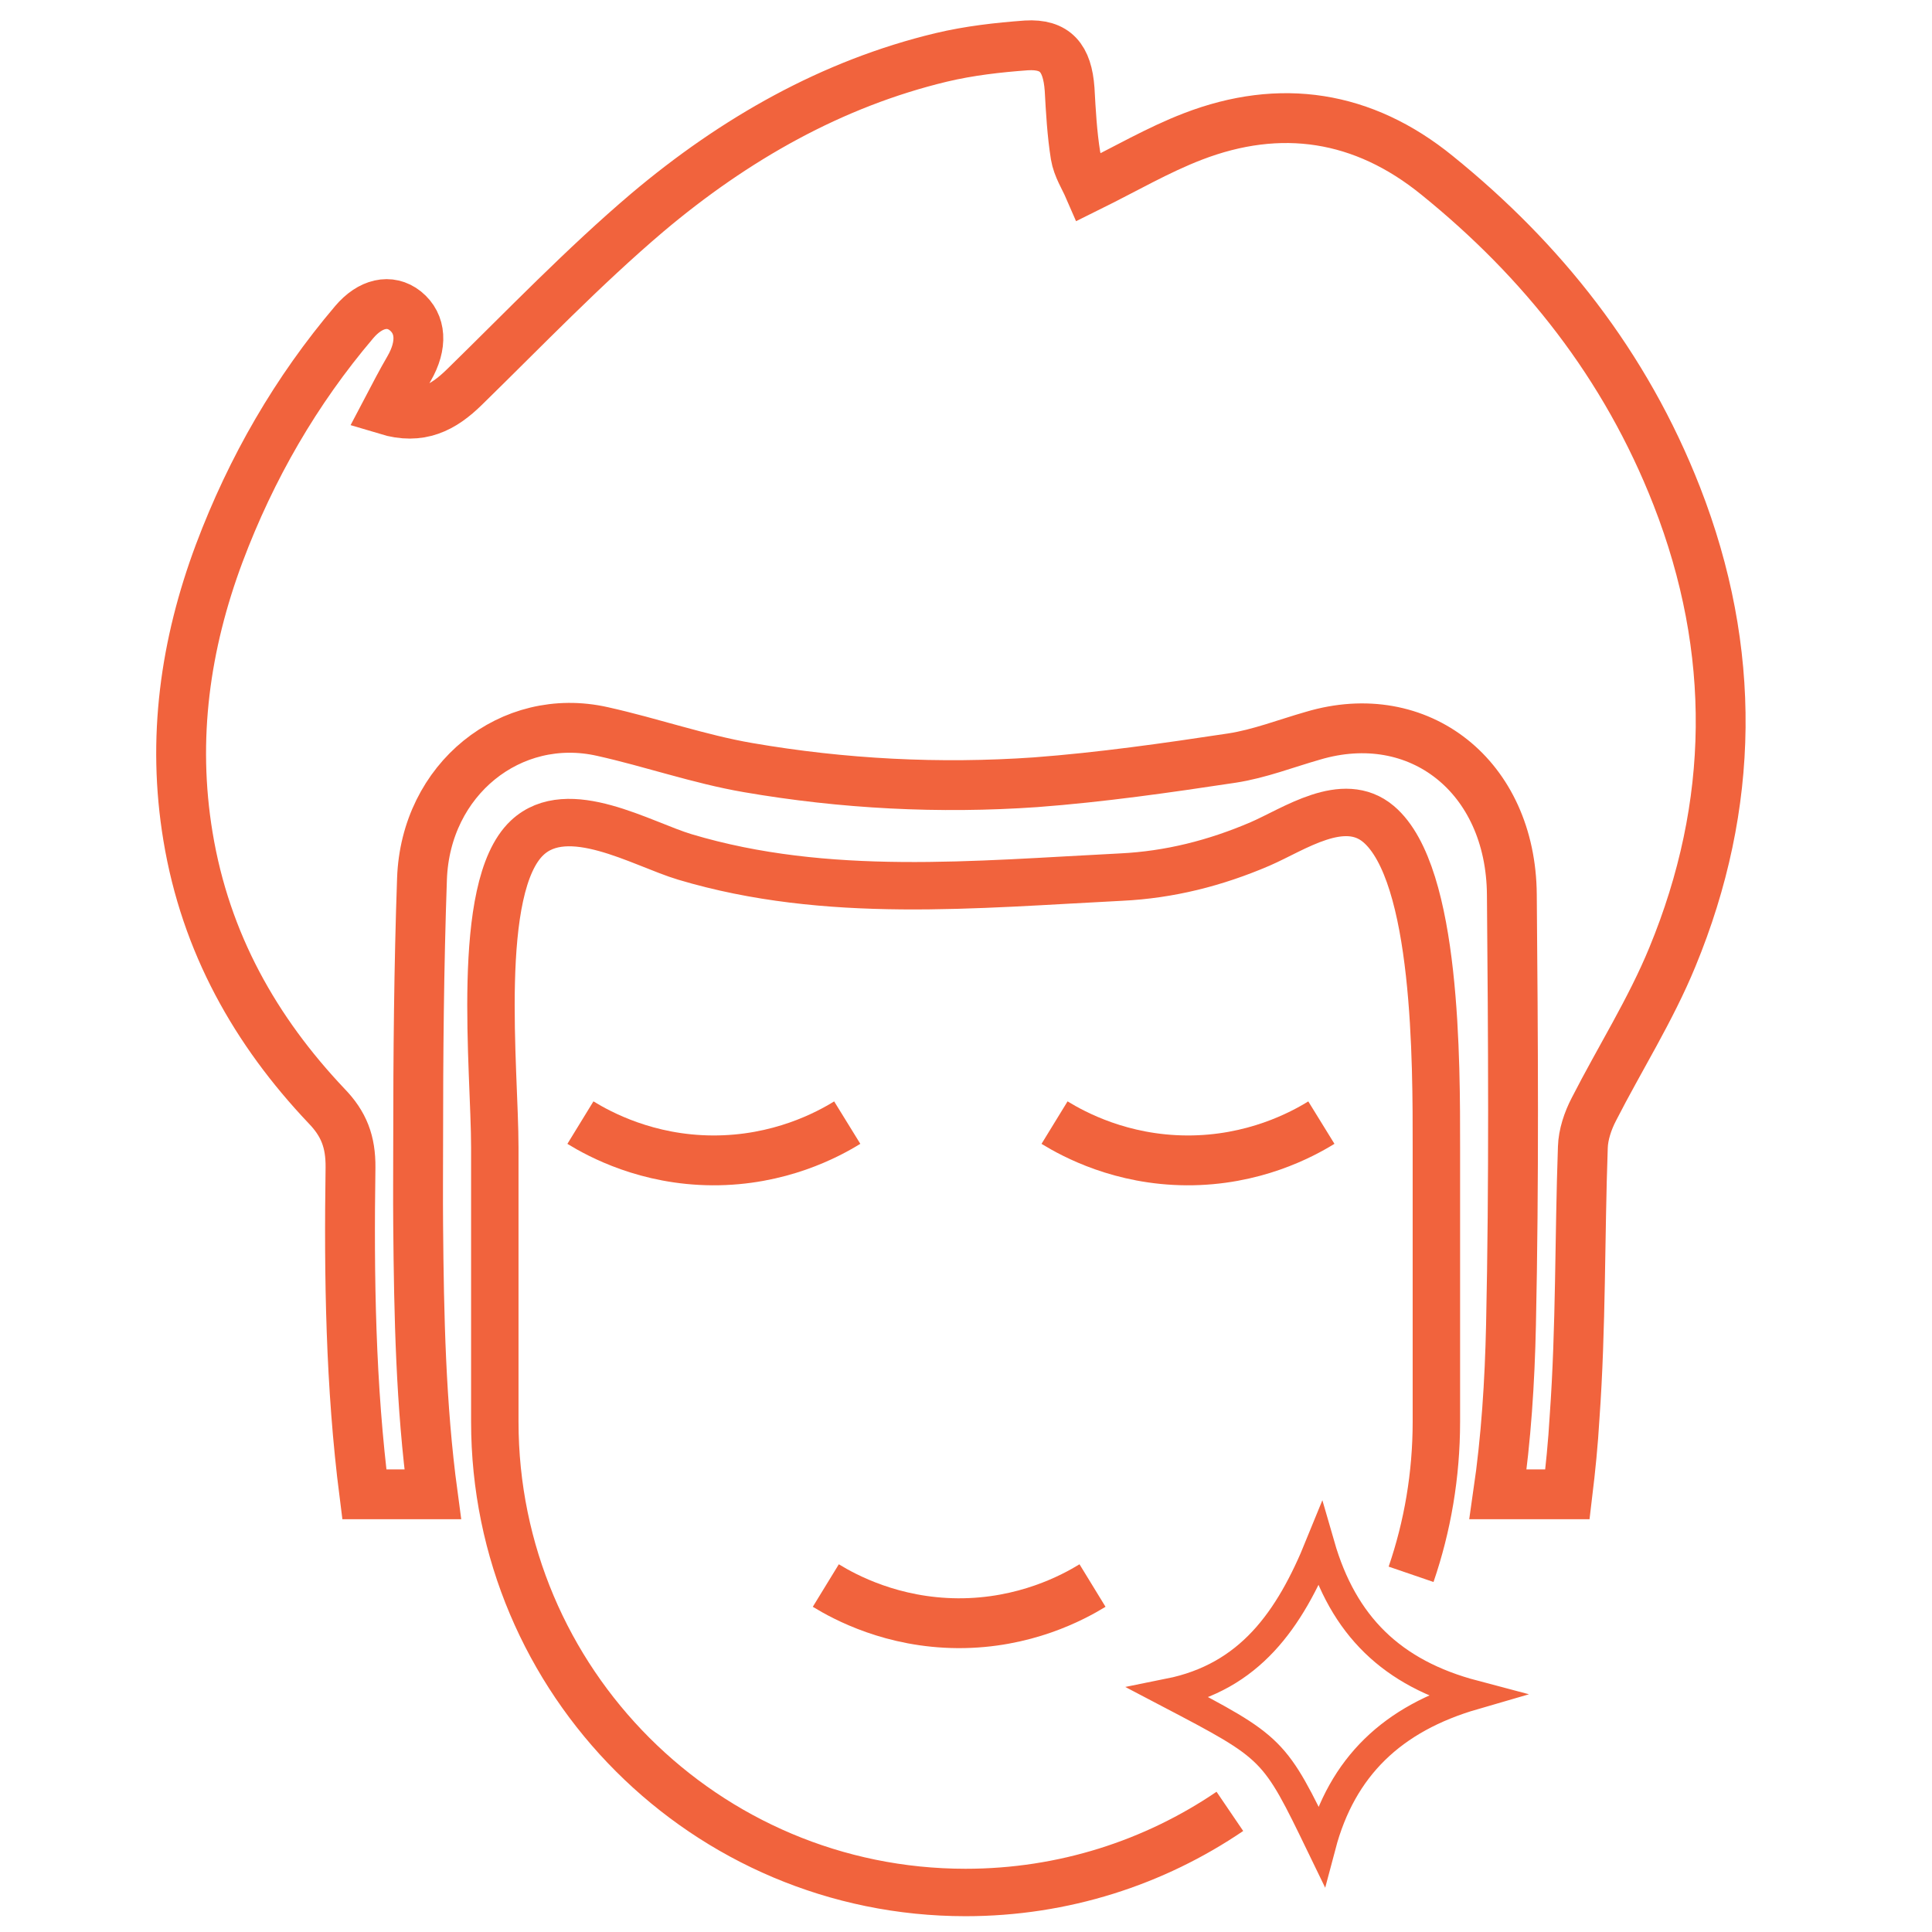 <svg xmlns="http://www.w3.org/2000/svg" width="64" height="64" viewBox="0 0 64 64" fill="none">
  <path d="M55.547 16.437C53.841 12.073 51.076 8.617 47.608 5.811C45.154 3.815 42.409 3.406 39.513 4.522C38.364 4.964 37.28 5.598 36.057 6.203C35.931 5.913 35.693 5.541 35.628 5.148C35.513 4.428 35.472 3.684 35.432 2.956C35.358 1.921 34.961 1.447 34 1.504C33.059 1.573 32.11 1.68 31.182 1.901C27.566 2.768 24.339 4.6 21.448 7.038C19.329 8.837 17.386 10.866 15.39 12.817C14.67 13.525 13.918 13.917 12.809 13.582C13.071 13.083 13.3 12.641 13.55 12.212C14 11.434 13.959 10.727 13.427 10.297C12.916 9.893 12.265 10.044 11.734 10.67C9.811 12.932 8.327 15.496 7.263 18.326C6.134 21.345 5.689 24.466 6.228 27.713C6.813 31.251 8.474 34.163 10.813 36.633C11.39 37.227 11.619 37.82 11.611 38.674C11.558 42.294 11.611 45.914 12.069 49.501H14.335C13.938 46.552 13.877 43.574 13.852 40.58C13.844 39.672 13.852 38.756 13.852 37.852C13.852 34.94 13.877 32.028 13.979 29.116C14.094 25.811 16.924 23.549 19.955 24.232C21.574 24.592 23.161 25.149 24.777 25.427C27.93 25.971 31.116 26.134 34.303 25.913C36.474 25.75 38.646 25.439 40.81 25.112C41.718 24.973 42.605 24.625 43.493 24.372C47.002 23.328 50.054 25.717 50.082 29.64C50.123 34.384 50.156 39.141 50.054 43.885C50.013 45.775 49.894 47.644 49.624 49.501H51.923C52.025 48.654 52.111 47.807 52.16 46.949C52.373 43.979 52.328 40.985 52.434 38.004C52.446 37.587 52.598 37.133 52.798 36.748C53.657 35.067 54.679 33.456 55.399 31.705C57.477 26.67 57.538 21.541 55.547 16.437Z" stroke="#F1633D" stroke-width="1.651" stroke-miterlimit="10"/>
  <path d="M19.227 37.188C19.873 37.584 21.436 38.427 23.6 38.439C25.82 38.451 27.424 37.584 28.066 37.188" stroke="#F1633D" stroke-width="1.651" stroke-miterlimit="10"/>
  <path d="M34.933 37.188C35.579 37.584 37.142 38.427 39.309 38.439C41.526 38.451 43.13 37.584 43.772 37.188" stroke="#F1633D" stroke-width="1.651" stroke-miterlimit="10"/>
  <path d="M27.356 52.523C27.998 52.916 29.565 53.758 31.729 53.771C33.945 53.783 35.549 52.916 36.191 52.523" stroke="#F1633D" stroke-width="1.651" stroke-miterlimit="10"/>
  <path d="M40.741 60.004C38.245 61.7 35.232 62.691 31.986 62.691C23.373 62.691 16.391 55.71 16.391 47.096V38.008C16.391 35.427 15.72 29.394 17.462 27.754C18.812 26.482 21.266 27.963 22.69 28.388C27.393 29.795 32.318 29.296 37.14 29.055C38.743 28.977 40.261 28.592 41.737 27.959C42.858 27.476 44.502 26.31 45.668 27.3C47.611 28.948 47.582 35.255 47.582 38.008V47.096C47.582 48.865 47.287 50.566 46.744 52.151" stroke="#F1633D" stroke-width="1.571" stroke-miterlimit="10"/>
  <path d="M38.725 56.09C41.391 55.554 42.717 53.677 43.727 51.19C44.496 53.857 46.111 55.431 48.819 56.147C46.128 56.928 44.455 58.524 43.764 61.133C42.205 57.914 42.205 57.914 38.725 56.09Z" stroke="#F1633D" stroke-width="0.978" stroke-miterlimit="10"/>
</svg>
